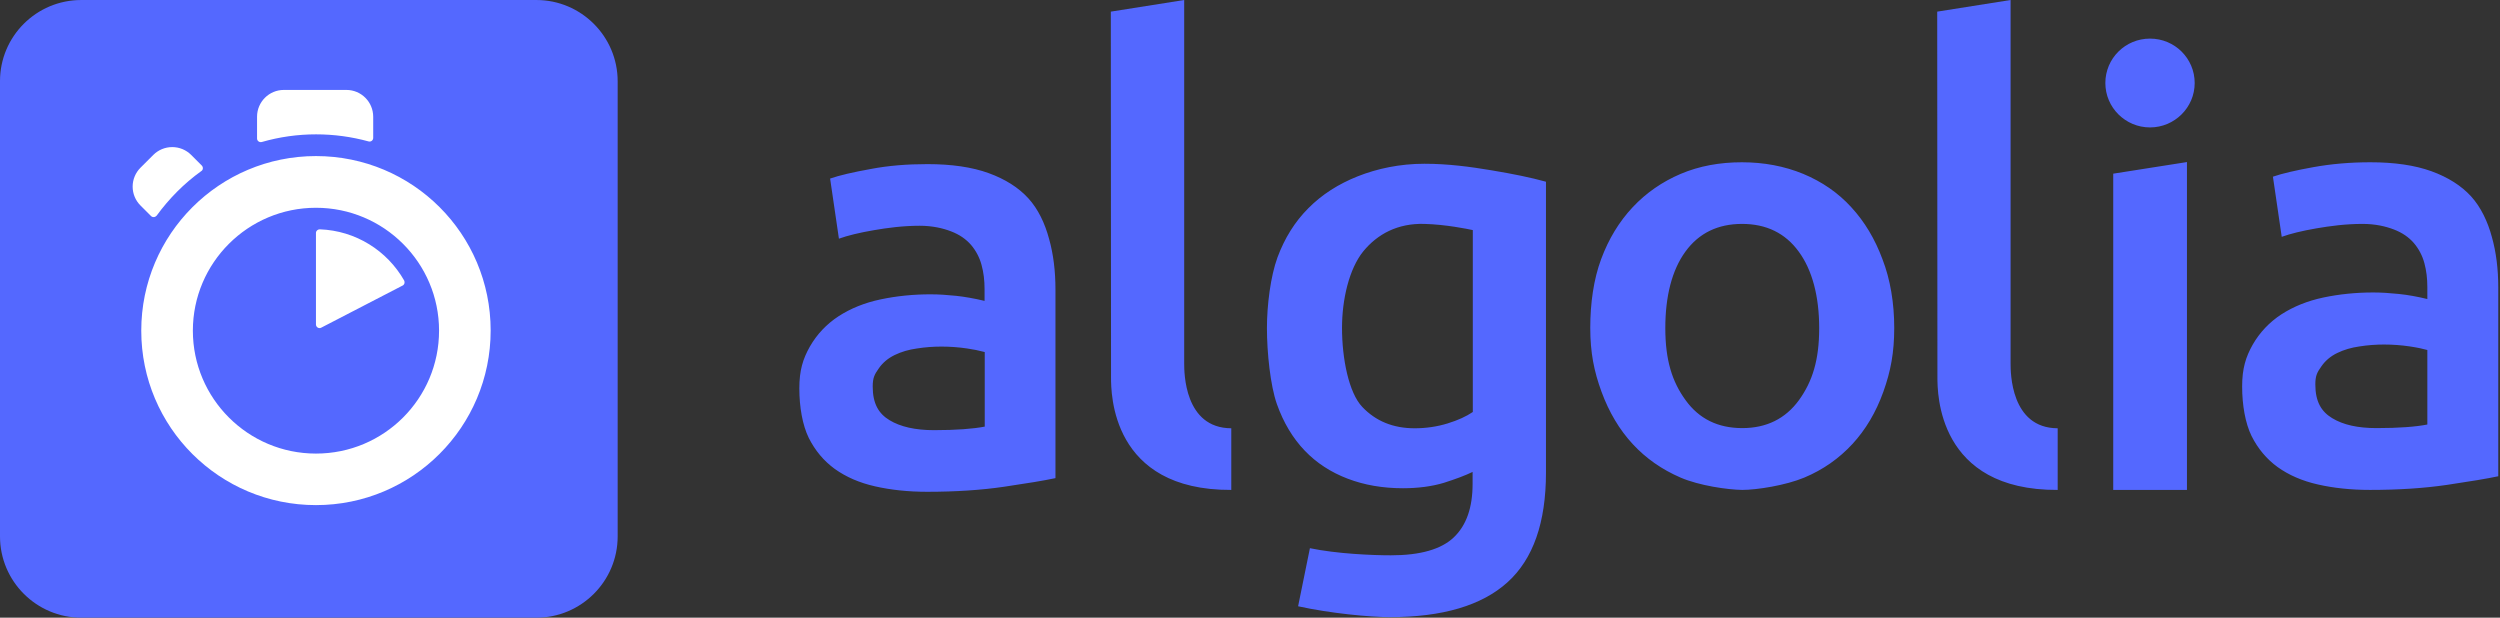 <svg width="854" height="211" viewBox="0 0 854 211" fill="none" xmlns="http://www.w3.org/2000/svg">
<rect x="0" y="0" width="854" height="211" fill="#333333" stroke="none"/>
<path d="M27.781 0.003H183.215C198.513 0.003 210.996 12.425 210.996 27.784V183.227C210.996 198.524 198.574 210.999 183.215 210.999H27.781C12.484 210.999 0 198.586 0 183.227V27.714C0 12.425 12.414 0.003 27.781 0.003Z" fill="#5468FF"/>
<path d="M127.486 47.107V39.872C127.482 34.815 123.381 30.719 118.325 30.72H96.97C91.914 30.719 87.813 34.815 87.809 39.872V47.3C87.809 48.127 88.574 48.707 89.409 48.514C95.45 46.77 101.707 45.888 107.995 45.894C114.087 45.894 120.118 46.72 125.947 48.32C126.721 48.514 127.486 47.942 127.486 47.107ZM68.96 56.576L65.312 52.927C63.595 51.209 61.266 50.244 58.837 50.244C56.408 50.244 54.079 51.209 52.362 52.927L48.001 57.279C46.28 58.99 45.312 61.318 45.312 63.745C45.312 66.173 46.28 68.5 48.001 70.211L51.588 73.798C52.169 74.37 53.004 74.238 53.514 73.666C55.63 70.76 57.967 68.021 60.503 65.473C63.061 62.906 65.825 60.554 68.767 58.439C69.407 58.053 69.47 57.156 68.96 56.576ZM107.931 79.548V110.846C107.931 111.742 108.899 112.384 109.725 111.936L137.55 97.535C138.183 97.219 138.377 96.445 138.06 95.812C132.293 85.693 121.585 78.783 109.215 78.335C108.573 78.335 107.931 78.844 107.931 79.548ZM107.931 154.944C84.731 154.944 65.882 136.121 65.882 112.956C65.882 89.79 84.731 70.976 107.931 70.976C131.141 70.976 149.983 89.79 149.983 112.956C149.983 136.121 131.204 154.944 107.931 154.944ZM107.931 53.314C74.981 53.314 48.255 80.005 48.255 112.956C48.255 145.915 74.981 172.545 107.931 172.545C140.882 172.545 167.608 145.853 167.608 112.894C167.608 79.935 140.944 53.314 107.931 53.314Z" fill="white"/>
<path d="M420.611 167.357C379.528 167.549 379.528 134.203 379.528 128.892L379.458 3.974L404.521 0V124.154C404.521 127.169 404.521 146.238 420.609 146.3V167.355L420.611 167.357ZM319.016 146.941C326.707 146.941 332.414 146.493 336.388 145.728V120.259C334.404 119.732 332.39 119.324 330.357 119.037C327.472 118.609 324.56 118.395 321.643 118.395C318.882 118.395 316.06 118.589 313.247 119.037C310.425 119.424 307.858 120.189 305.616 121.279C303.374 122.369 301.51 123.908 300.165 125.886C298.759 127.873 298.117 129.024 298.117 132.031C298.117 137.913 300.165 141.315 303.884 143.548C307.603 145.79 312.667 146.941 319.016 146.941ZM316.836 56.063C325.1 56.063 332.087 57.092 337.731 59.141C343.369 61.189 347.923 64.064 351.253 67.712C354.655 71.422 356.959 76.354 358.367 81.603C359.844 86.851 360.547 92.61 360.547 98.94V163.329C356.705 164.155 350.866 165.114 343.052 166.265C335.235 167.417 326.454 167.997 316.702 167.997C310.232 167.997 304.271 167.355 298.952 166.142C293.563 164.929 289.018 162.942 285.167 160.19C281.387 157.439 278.441 153.913 276.261 149.57C274.142 145.21 273.052 139.073 273.052 132.673C273.052 126.528 274.265 122.624 276.648 118.395C279.074 114.175 282.345 110.72 286.451 108.03C290.618 105.34 295.356 103.423 300.807 102.272C306.258 101.12 311.964 100.54 317.854 100.54C320.614 100.54 323.498 100.733 326.575 101.05C329.59 101.375 332.861 101.955 336.325 102.782V98.685C336.325 95.81 336 93.058 335.296 90.5C334.62 87.979 333.392 85.639 331.7 83.651C329.969 81.664 327.735 80.126 324.913 79.044C322.091 77.954 318.496 77.119 314.205 77.119C308.438 77.119 303.181 77.823 298.372 78.658C293.563 79.484 289.589 80.451 286.574 81.532L283.567 60.996C286.705 59.905 291.383 58.815 297.414 57.734C303.436 56.573 309.915 56.063 316.834 56.063H316.836ZM811.816 146.238C819.508 146.238 825.205 145.79 829.179 145.016V119.556C827.772 119.169 825.786 118.721 823.157 118.334C820.27 117.906 817.355 117.692 814.436 117.692C811.684 117.692 808.862 117.885 806.04 118.334C803.227 118.721 800.659 119.486 798.418 120.576C796.167 121.666 794.312 123.204 792.967 125.182C791.551 127.169 790.918 128.321 790.918 131.328C790.918 137.209 792.967 140.612 796.686 142.845C800.466 145.148 805.468 146.238 811.816 146.238ZM809.697 55.431C817.961 55.431 824.949 56.45 830.593 58.499C836.228 60.547 840.782 63.422 844.114 67.07C847.446 70.719 849.82 75.713 851.227 80.961C852.703 86.21 853.407 91.968 853.407 98.307V162.687C849.565 163.513 843.727 164.472 835.912 165.632C828.096 166.784 819.313 167.355 809.564 167.355C803.093 167.355 797.132 166.714 791.815 165.5C786.426 164.287 781.881 162.3 778.03 159.548C774.25 156.797 771.305 153.271 769.124 148.928C767.006 144.577 765.915 138.431 765.915 132.031C765.915 125.886 767.137 121.982 769.511 117.754C771.938 113.534 775.208 110.079 779.314 107.388C783.481 104.707 788.219 102.782 793.67 101.63C799.121 100.478 804.827 99.907 810.726 99.907C813.477 99.907 816.361 100.1 819.438 100.417C822.515 100.733 825.724 101.313 829.179 102.149V98.052C829.179 95.168 828.863 92.416 828.159 89.858C827.485 87.336 826.257 84.996 824.564 83.01C822.832 81.023 820.599 79.484 817.777 78.403C814.953 77.313 811.359 76.486 807.069 76.486C801.301 76.486 796.044 77.189 791.235 78.016C786.426 78.851 782.452 79.809 779.437 80.9L776.43 60.354C779.569 59.264 784.246 58.182 790.277 57.092C796.299 56.002 802.769 55.431 809.697 55.431ZM734.442 43.527C742.836 43.527 749.704 36.74 749.704 28.353C749.704 19.974 742.906 13.187 734.442 13.187C725.984 13.187 719.188 19.974 719.188 28.353C719.188 36.74 726.046 43.527 734.442 43.527ZM747.066 167.355H721.877V59.325L747.065 55.36V167.355H747.066ZM702.905 167.357C661.822 167.549 661.822 134.203 661.822 128.892L661.752 3.974L686.816 0V124.154C686.816 127.169 686.816 146.238 702.905 146.3V167.357ZM621.434 112.066C621.434 101.243 619.06 92.223 614.446 85.955C609.831 79.616 603.36 76.486 595.087 76.486C586.823 76.486 580.342 79.616 575.735 85.955C571.12 92.285 568.871 101.243 568.871 112.066C568.871 123.011 571.183 130.361 575.799 136.699C580.414 143.1 586.885 146.238 595.158 146.238C603.422 146.238 609.901 143.038 614.517 136.699C619.13 130.299 621.434 123.011 621.434 112.066ZM647.07 112.004C647.07 120.453 645.857 126.844 643.353 133.825C640.856 140.796 637.331 146.748 632.785 151.68C628.231 156.603 622.781 160.445 616.37 163.135C609.963 165.817 600.088 167.355 595.156 167.355C590.215 167.294 580.413 165.887 574.065 163.135C567.718 160.384 562.267 156.603 557.722 151.68C553.168 146.748 549.644 140.796 547.077 133.825C544.517 126.844 543.235 120.453 543.235 112.004C543.235 103.555 544.385 95.423 546.952 88.513C549.519 81.603 553.106 75.713 557.722 70.789C562.337 65.857 567.849 62.077 574.127 59.395C580.474 56.705 587.463 55.431 595.024 55.431C602.594 55.431 609.574 56.767 615.983 59.395C622.401 62.077 627.915 65.857 632.399 70.789C636.942 75.713 640.469 81.603 643.036 88.513C645.727 95.423 647.072 103.555 647.072 112.004H647.07ZM458.432 112.004C458.432 122.492 460.735 134.141 465.351 139.003C469.966 143.873 475.925 146.3 483.242 146.3C487.215 146.3 490.996 145.728 494.519 144.638C498.045 143.548 500.86 142.264 503.11 140.735V78.596C501.317 78.209 493.816 76.671 486.565 76.486C477.466 76.222 470.547 79.941 465.676 85.884C460.865 91.845 458.432 102.272 458.432 112.004ZM528.105 161.404C528.105 178.494 523.744 190.969 514.96 198.908C506.186 206.838 492.787 210.812 474.712 210.812C468.11 210.812 454.395 209.528 443.432 207.102L447.467 187.259C456.637 189.176 468.751 189.695 475.099 189.695C485.156 189.695 492.339 187.646 496.629 183.549C500.928 179.452 503.038 173.378 503.038 165.307V161.21C500.542 162.423 497.271 163.645 493.236 164.929C489.201 166.142 484.523 166.784 479.257 166.784C472.338 166.784 466.052 165.694 460.356 163.513C454.65 161.342 449.709 158.142 445.674 153.913C441.638 149.693 438.43 144.383 436.188 138.044C433.946 131.706 432.785 120.382 432.785 112.066C432.785 104.259 434.007 94.465 436.383 87.933C438.816 81.409 442.273 75.774 446.957 71.106C451.575 66.438 457.217 62.851 463.819 60.222C470.422 57.602 478.167 55.94 486.563 55.94C494.713 55.94 502.212 56.96 509.518 58.182C516.823 59.395 523.039 60.67 528.103 62.077V161.404H528.105Z" fill="#5468FF"/>
</svg>
